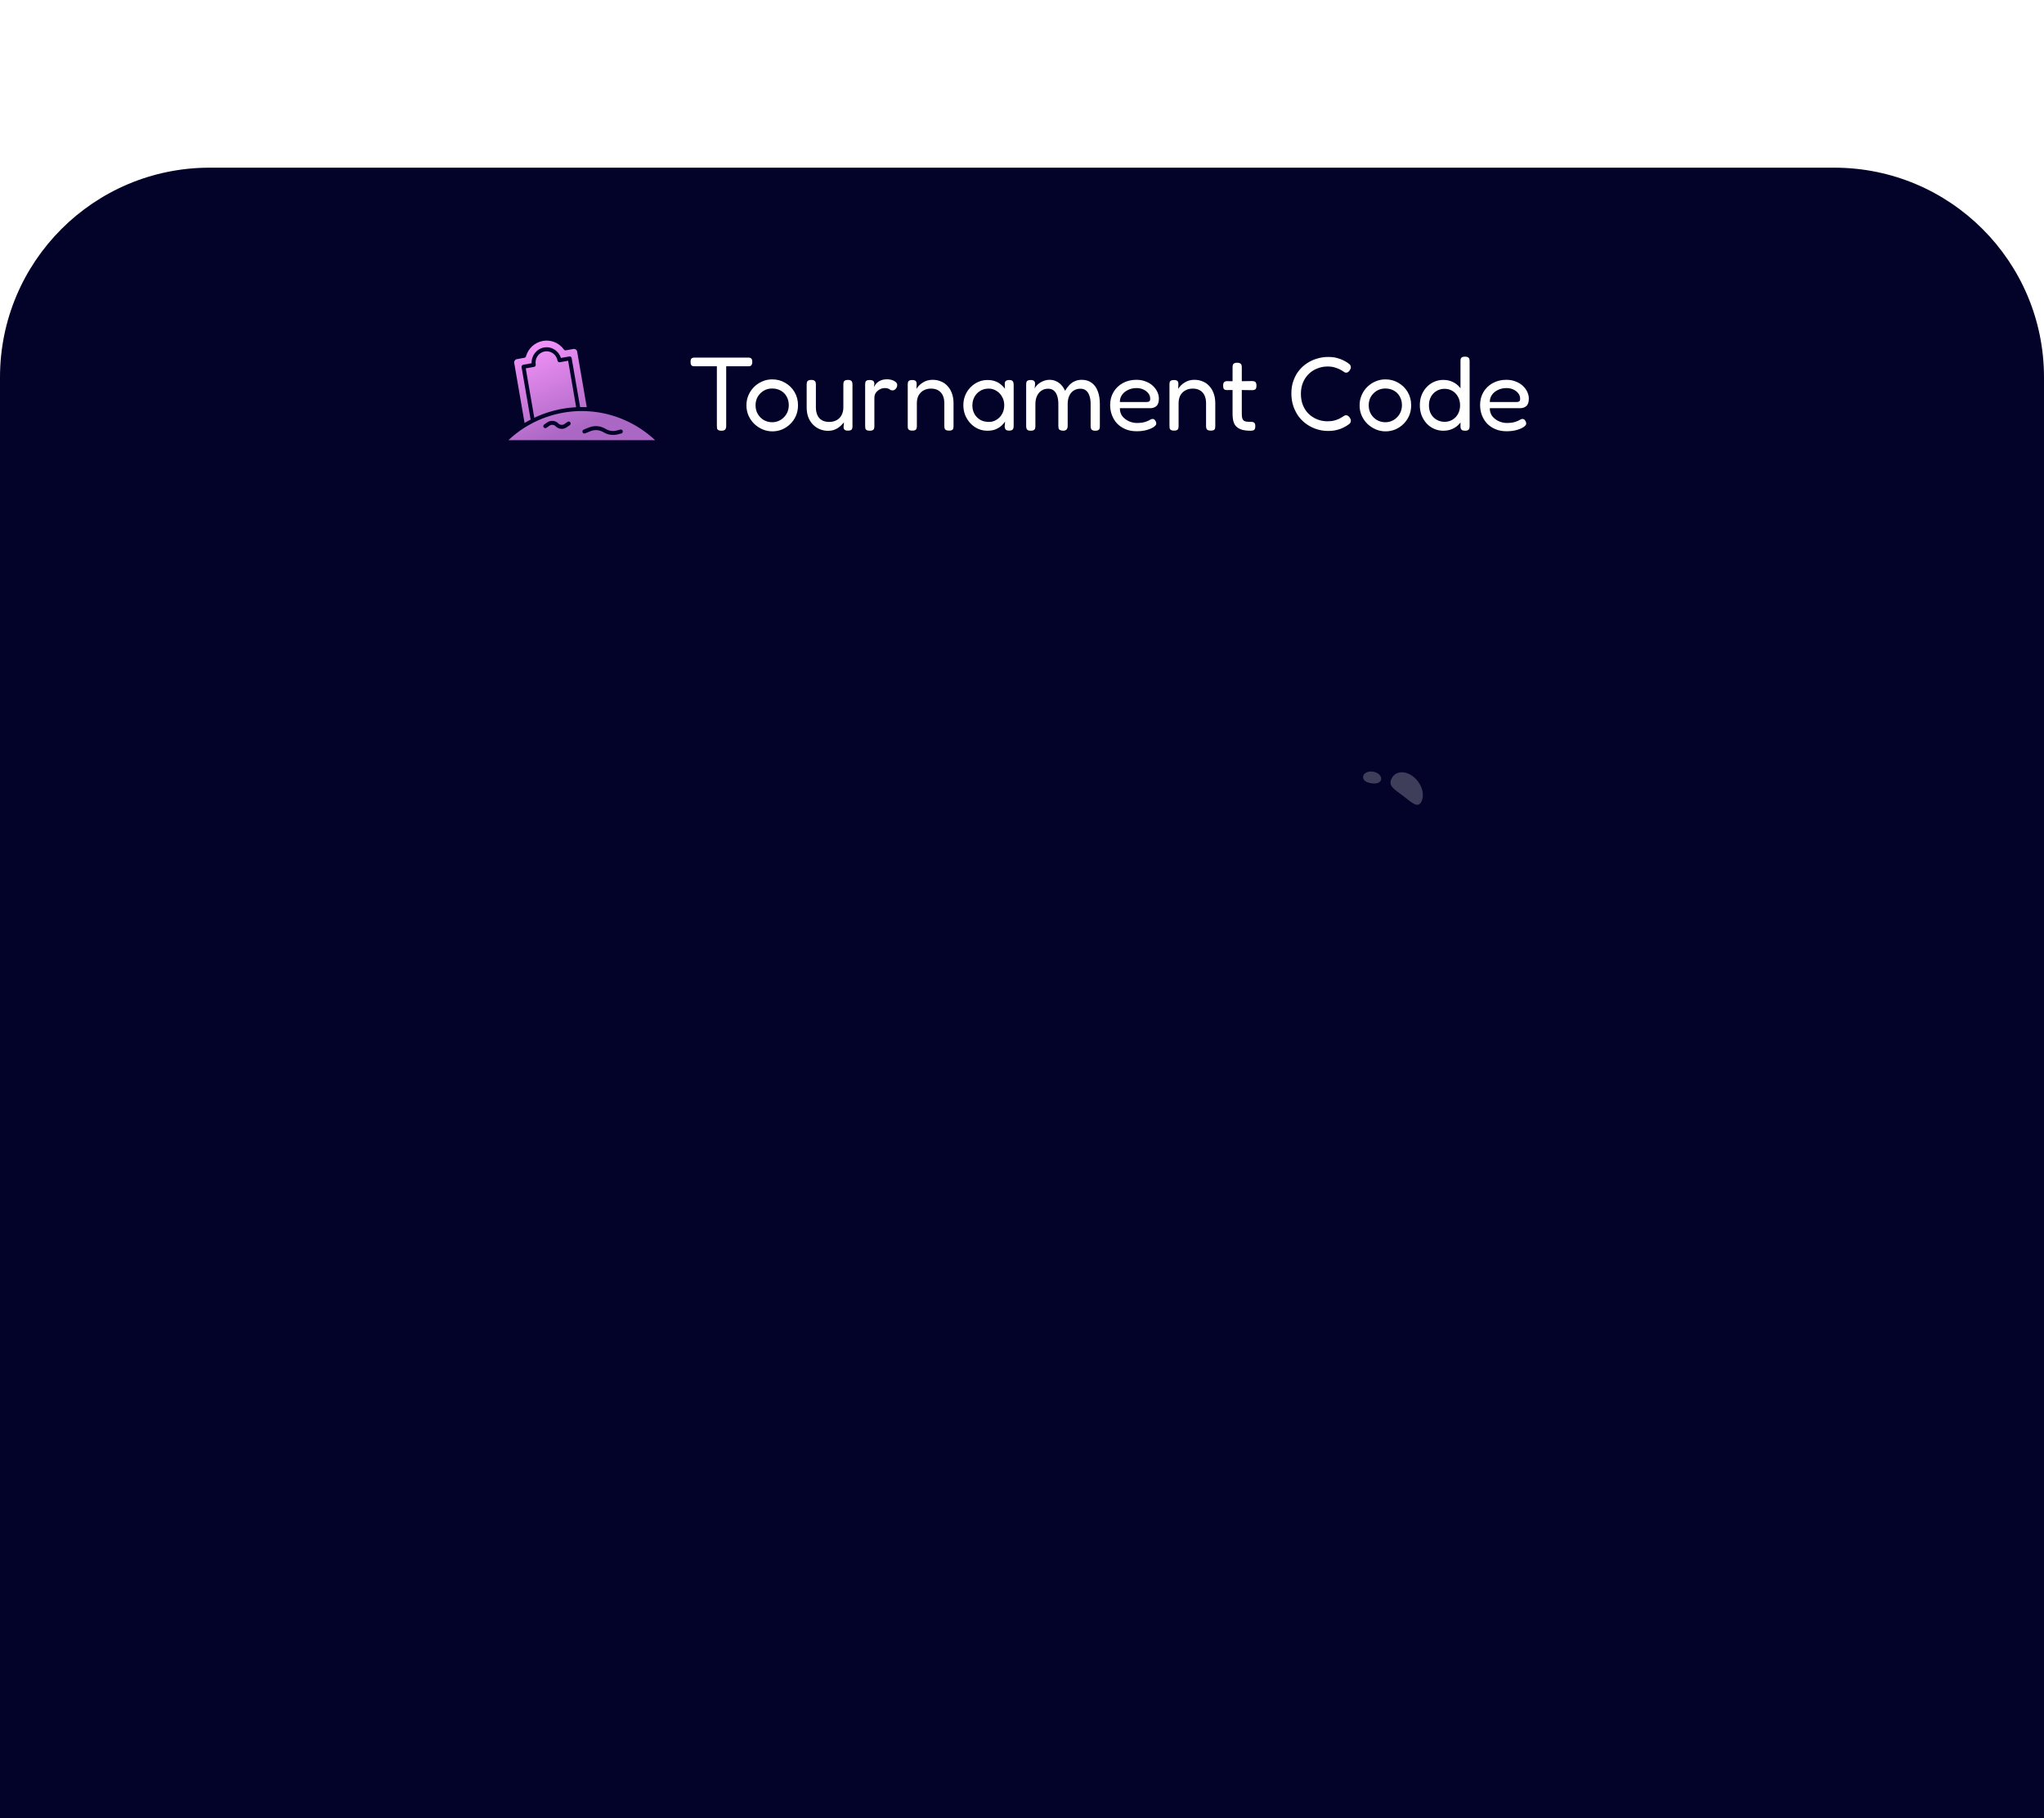 <svg width="390" height="347" viewBox="0 0 390 347" fill="none" xmlns="http://www.w3.org/2000/svg">
<path d="M0 72C0 49.909 17.909 32 40 32H350C372.091 32 390 49.909 390 72V347H0V72Z" fill="#030229"/>
<path d="M271.228 152.938C270.54 154.357 269.4 153.175 267.825 151.968C265.86 150.501 264.836 149.986 265.524 148.568C266.212 147.15 268.046 146.978 269.621 148.185C271.197 149.392 271.916 151.52 271.228 152.938Z" fill="#D9D9D9" fill-opacity="0.28" style="mix-blend-mode:overlay"/>
<path d="M263.534 148.666C263.48 149.325 262.749 149.619 261.797 149.498C260.616 149.36 260.032 148.886 260.085 148.226C260.138 147.566 260.954 147.13 261.906 147.251C262.858 147.373 263.587 148.006 263.534 148.666Z" fill="#D9D9D9" fill-opacity="0.28" style="mix-blend-mode:overlay"/>
<path d="M142.74 68.24C142.913 68.24 143.053 68.26 143.16 68.3C143.28 68.34 143.373 68.42 143.44 68.54C143.507 68.647 143.54 68.827 143.54 69.08C143.54 69.32 143.5 69.5 143.42 69.62C143.353 69.74 143.26 69.82 143.14 69.86C143.02 69.887 142.873 69.9 142.7 69.9H138.56V81.32C138.56 81.493 138.533 81.647 138.48 81.78C138.44 81.913 138.353 82.013 138.22 82.08C138.1 82.16 137.913 82.2 137.66 82.2C137.393 82.2 137.193 82.16 137.06 82.08C136.94 82.013 136.86 81.913 136.82 81.78C136.793 81.633 136.78 81.473 136.78 81.3V69.9H132.58C132.407 69.9 132.26 69.887 132.14 69.86C132.02 69.82 131.927 69.74 131.86 69.62C131.793 69.5 131.76 69.32 131.76 69.08C131.76 68.827 131.787 68.647 131.84 68.54C131.907 68.42 132 68.34 132.12 68.3C132.253 68.26 132.4 68.24 132.56 68.24H142.74ZM147.382 82.32C146.729 82.32 146.102 82.193 145.502 81.94C144.916 81.687 144.389 81.34 143.922 80.9C143.456 80.447 143.089 79.92 142.822 79.32C142.556 78.72 142.422 78.067 142.422 77.36C142.422 76.667 142.549 76.027 142.802 75.44C143.056 74.84 143.409 74.313 143.862 73.86C144.316 73.407 144.836 73.053 145.422 72.8C146.022 72.533 146.662 72.4 147.342 72.4C148.262 72.4 149.089 72.62 149.822 73.06C150.569 73.487 151.162 74.073 151.602 74.82C152.042 75.567 152.262 76.407 152.262 77.34C152.262 78.073 152.129 78.747 151.862 79.36C151.596 79.96 151.236 80.48 150.782 80.92C150.329 81.36 149.809 81.707 149.222 81.96C148.636 82.2 148.022 82.32 147.382 82.32ZM147.342 80.58C147.902 80.58 148.422 80.44 148.902 80.16C149.382 79.88 149.769 79.493 150.062 79C150.356 78.507 150.502 77.947 150.502 77.32C150.502 76.693 150.362 76.14 150.082 75.66C149.816 75.18 149.442 74.807 148.962 74.54C148.482 74.273 147.936 74.14 147.322 74.14C146.736 74.14 146.202 74.28 145.722 74.56C145.256 74.84 144.876 75.22 144.582 75.7C144.302 76.18 144.162 76.727 144.162 77.34C144.162 77.98 144.309 78.547 144.602 79.04C144.896 79.52 145.282 79.9 145.762 80.18C146.256 80.447 146.782 80.58 147.342 80.58ZM158.034 82.22C157.447 82.22 156.9 82.113 156.394 81.9C155.9 81.687 155.467 81.387 155.094 81C154.72 80.613 154.427 80.147 154.214 79.6C154.014 79.053 153.914 78.433 153.914 77.74V73.4C153.914 73.213 153.934 73.053 153.974 72.92C154.014 72.787 154.094 72.687 154.214 72.62C154.347 72.54 154.54 72.5 154.794 72.5C155.047 72.5 155.234 72.54 155.354 72.62C155.487 72.7 155.574 72.807 155.614 72.94C155.654 73.073 155.674 73.233 155.674 73.42V77.76C155.674 78.307 155.767 78.793 155.954 79.22C156.14 79.633 156.42 79.953 156.794 80.18C157.18 80.407 157.647 80.52 158.194 80.52C158.754 80.52 159.234 80.407 159.634 80.18C160.047 79.953 160.36 79.633 160.574 79.22C160.8 78.793 160.914 78.307 160.914 77.76V73.4C160.914 73.213 160.934 73.053 160.974 72.92C161.014 72.787 161.094 72.687 161.214 72.62C161.347 72.54 161.54 72.5 161.794 72.5C162.047 72.5 162.234 72.54 162.354 72.62C162.487 72.7 162.567 72.807 162.594 72.94C162.634 73.073 162.654 73.233 162.654 73.42V81.36C162.654 81.52 162.634 81.667 162.594 81.8C162.567 81.92 162.487 82.013 162.354 82.08C162.234 82.147 162.047 82.18 161.794 82.18C161.607 82.18 161.454 82.16 161.334 82.12C161.227 82.08 161.147 82.027 161.094 81.96C161.04 81.893 161 81.82 160.974 81.74C160.96 81.647 160.954 81.553 160.954 81.46L161.034 80.6C160.9 80.76 160.74 80.933 160.554 81.12C160.367 81.307 160.147 81.487 159.894 81.66C159.654 81.82 159.38 81.953 159.074 82.06C158.767 82.167 158.42 82.22 158.034 82.22ZM165.933 82.2C165.68 82.2 165.486 82.16 165.353 82.08C165.233 82.013 165.153 81.913 165.113 81.78C165.086 81.633 165.073 81.467 165.073 81.28V73.4C165.073 73.2 165.093 73.033 165.133 72.9C165.173 72.767 165.253 72.673 165.373 72.62C165.493 72.553 165.686 72.52 165.953 72.52C166.193 72.52 166.373 72.553 166.493 72.62C166.626 72.673 166.713 72.76 166.753 72.88C166.806 72.987 166.833 73.113 166.833 73.26L166.753 73.86C166.846 73.687 166.953 73.513 167.073 73.34C167.206 73.167 167.366 73.013 167.553 72.88C167.753 72.733 167.986 72.613 168.253 72.52C168.533 72.427 168.873 72.38 169.273 72.38C169.473 72.38 169.66 72.4 169.833 72.44C170.02 72.467 170.193 72.513 170.353 72.58C170.526 72.647 170.673 72.727 170.793 72.82C170.913 72.9 171.006 72.993 171.073 73.1C171.153 73.193 171.193 73.307 171.193 73.44C171.193 73.733 171.1 73.987 170.913 74.2C170.726 74.4 170.533 74.5 170.333 74.5C170.16 74.5 170.033 74.48 169.953 74.44C169.873 74.387 169.793 74.333 169.713 74.28C169.646 74.227 169.546 74.18 169.413 74.14C169.28 74.087 169.066 74.06 168.773 74.06C168.573 74.06 168.36 74.1 168.133 74.18C167.92 74.26 167.713 74.38 167.513 74.54C167.313 74.687 167.146 74.88 167.013 75.12C166.893 75.36 166.833 75.64 166.833 75.96V81.32C166.833 81.507 166.813 81.667 166.773 81.8C166.733 81.933 166.646 82.033 166.513 82.1C166.393 82.167 166.2 82.2 165.933 82.2ZM174.058 82.18C173.805 82.18 173.611 82.14 173.478 82.06C173.358 81.993 173.278 81.893 173.238 81.76C173.211 81.627 173.198 81.467 173.198 81.28V73.34C173.198 73.167 173.218 73.02 173.258 72.9C173.298 72.78 173.378 72.687 173.498 72.62C173.631 72.553 173.825 72.52 174.078 72.52C174.278 72.52 174.431 72.547 174.538 72.6C174.658 72.64 174.738 72.7 174.778 72.78C174.831 72.86 174.865 72.947 174.878 73.04C174.891 73.133 174.898 73.22 174.898 73.3L174.858 74.22C174.991 73.993 175.158 73.78 175.358 73.58C175.558 73.367 175.791 73.18 176.058 73.02C176.325 72.847 176.611 72.713 176.918 72.62C177.238 72.527 177.578 72.48 177.938 72.48C178.525 72.48 179.065 72.587 179.558 72.8C180.051 73 180.471 73.3 180.818 73.7C181.178 74.087 181.451 74.553 181.638 75.1C181.838 75.647 181.938 76.267 181.938 76.96V81.3C181.938 81.487 181.918 81.647 181.878 81.78C181.851 81.913 181.771 82.013 181.638 82.08C181.518 82.147 181.331 82.18 181.078 82.18C180.811 82.18 180.611 82.14 180.478 82.06C180.358 81.993 180.278 81.893 180.238 81.76C180.198 81.627 180.178 81.467 180.178 81.28V76.94C180.178 76.38 180.085 75.893 179.898 75.48C179.711 75.067 179.431 74.747 179.058 74.52C178.685 74.28 178.211 74.16 177.638 74.16C177.091 74.16 176.611 74.28 176.198 74.52C175.798 74.747 175.485 75.067 175.258 75.48C175.045 75.893 174.938 76.38 174.938 76.94V81.3C174.938 81.487 174.918 81.647 174.878 81.78C174.838 81.913 174.751 82.013 174.618 82.08C174.498 82.147 174.311 82.18 174.058 82.18ZM192.551 82.18C192.257 82.18 192.044 82.12 191.911 82C191.791 81.88 191.717 81.693 191.691 81.44L191.771 80.44C191.637 80.653 191.431 80.9 191.151 81.18C190.871 81.447 190.504 81.687 190.051 81.9C189.597 82.1 189.044 82.2 188.391 82.2C187.751 82.2 187.151 82.073 186.591 81.82C186.044 81.567 185.557 81.213 185.131 80.76C184.717 80.307 184.391 79.787 184.151 79.2C183.924 78.613 183.811 77.987 183.811 77.32C183.811 76.667 183.924 76.053 184.151 75.48C184.391 74.893 184.724 74.38 185.151 73.94C185.577 73.5 186.064 73.153 186.611 72.9C187.171 72.647 187.764 72.52 188.391 72.52C188.977 72.52 189.477 72.6 189.891 72.76C190.304 72.907 190.657 73.107 190.951 73.36C191.257 73.6 191.524 73.873 191.751 74.18L191.711 73.34C191.697 73.047 191.757 72.84 191.891 72.72C192.037 72.587 192.264 72.52 192.571 72.52C192.824 72.52 193.004 72.56 193.111 72.64C193.231 72.72 193.311 72.833 193.351 72.98C193.391 73.127 193.411 73.307 193.411 73.52V81.24C193.411 81.427 193.391 81.593 193.351 81.74C193.311 81.887 193.231 81.993 193.111 82.06C192.991 82.14 192.804 82.18 192.551 82.18ZM188.691 80.52C189.224 80.52 189.711 80.38 190.151 80.1C190.604 79.82 190.957 79.447 191.211 78.98C191.477 78.5 191.611 77.953 191.611 77.34C191.611 76.713 191.471 76.167 191.191 75.7C190.924 75.22 190.564 74.847 190.111 74.58C189.671 74.3 189.184 74.16 188.651 74.16C188.024 74.16 187.477 74.307 187.011 74.6C186.557 74.88 186.197 75.26 185.931 75.74C185.664 76.22 185.531 76.767 185.531 77.38C185.531 77.98 185.664 78.52 185.931 79C186.197 79.467 186.564 79.84 187.031 80.12C187.511 80.387 188.064 80.52 188.691 80.52ZM196.655 82.2C196.402 82.2 196.215 82.16 196.095 82.08C195.975 82 195.895 81.893 195.855 81.76C195.815 81.627 195.795 81.467 195.795 81.28V73.36C195.795 73.173 195.815 73.02 195.855 72.9C195.895 72.78 195.975 72.687 196.095 72.62C196.228 72.553 196.422 72.52 196.675 72.52C196.968 72.52 197.175 72.58 197.295 72.7C197.428 72.807 197.495 73 197.495 73.28L197.415 74.14C197.508 73.94 197.648 73.74 197.835 73.54C198.022 73.34 198.242 73.16 198.495 73C198.762 72.84 199.042 72.713 199.335 72.62C199.628 72.527 199.928 72.48 200.235 72.48C200.702 72.48 201.115 72.567 201.475 72.74C201.848 72.9 202.182 73.133 202.475 73.44C202.768 73.747 203.015 74.127 203.215 74.58C203.482 74.14 203.762 73.767 204.055 73.46C204.362 73.14 204.708 72.9 205.095 72.74C205.482 72.567 205.915 72.48 206.395 72.48C207.155 72.48 207.788 72.673 208.295 73.06C208.815 73.433 209.202 73.967 209.455 74.66C209.722 75.34 209.855 76.16 209.855 77.12V81.3C209.855 81.487 209.835 81.647 209.795 81.78C209.768 81.913 209.688 82.013 209.555 82.08C209.435 82.16 209.242 82.2 208.975 82.2C208.722 82.2 208.528 82.16 208.395 82.08C208.275 82 208.195 81.893 208.155 81.76C208.115 81.627 208.095 81.467 208.095 81.28V77.1C208.095 76.5 208.022 75.987 207.875 75.56C207.742 75.12 207.528 74.78 207.235 74.54C206.955 74.3 206.588 74.18 206.135 74.18C205.655 74.18 205.228 74.3 204.855 74.54C204.495 74.767 204.215 75.1 204.015 75.54C203.815 75.98 203.715 76.5 203.715 77.1V81.32C203.715 81.52 203.675 81.693 203.595 81.84C203.515 81.987 203.395 82.087 203.235 82.14C203.075 82.207 202.882 82.22 202.655 82.18C202.442 82.153 202.282 82.1 202.175 82.02C202.068 81.94 202.002 81.84 201.975 81.72C201.948 81.587 201.935 81.44 201.935 81.28V77.1C201.935 76.5 201.862 75.987 201.715 75.56C201.582 75.12 201.368 74.78 201.075 74.54C200.795 74.3 200.428 74.18 199.975 74.18C199.495 74.18 199.068 74.307 198.695 74.56C198.335 74.8 198.055 75.14 197.855 75.58C197.655 76.02 197.555 76.527 197.555 77.1V81.3C197.555 81.487 197.535 81.647 197.495 81.78C197.455 81.913 197.368 82.013 197.235 82.08C197.115 82.16 196.922 82.2 196.655 82.2ZM216.879 82.3C216.079 82.3 215.365 82.167 214.739 81.9C214.112 81.633 213.579 81.273 213.139 80.82C212.712 80.353 212.385 79.82 212.159 79.22C211.932 78.62 211.819 77.973 211.819 77.28C211.819 76.36 212.032 75.54 212.459 74.82C212.885 74.1 213.472 73.533 214.219 73.12C214.979 72.693 215.845 72.48 216.819 72.48C217.485 72.48 218.079 72.587 218.599 72.8C219.132 73 219.585 73.273 219.959 73.62C220.332 73.967 220.619 74.353 220.819 74.78C221.019 75.207 221.119 75.633 221.119 76.06C221.119 76.74 220.959 77.22 220.639 77.5C220.319 77.767 219.925 77.9 219.459 77.9H213.679C213.665 78.487 213.819 78.993 214.139 79.42C214.472 79.833 214.885 80.153 215.379 80.38C215.885 80.607 216.392 80.72 216.899 80.72C217.272 80.72 217.592 80.7 217.859 80.66C218.125 80.62 218.359 80.567 218.559 80.5C218.759 80.433 218.932 80.367 219.079 80.3C219.225 80.233 219.352 80.167 219.459 80.1C219.579 80.033 219.692 79.987 219.799 79.96C219.919 79.933 220.032 79.947 220.139 80C220.259 80.04 220.352 80.127 220.419 80.26C220.499 80.367 220.552 80.467 220.579 80.56C220.605 80.653 220.619 80.753 220.619 80.86C220.619 81.047 220.459 81.253 220.139 81.48C219.819 81.707 219.372 81.9 218.799 82.06C218.239 82.22 217.599 82.3 216.879 82.3ZM213.679 76.72H218.699C218.952 76.72 219.139 76.687 219.259 76.62C219.392 76.553 219.459 76.373 219.459 76.08C219.459 75.707 219.345 75.373 219.119 75.08C218.892 74.773 218.579 74.527 218.179 74.34C217.792 74.153 217.345 74.06 216.839 74.06C216.252 74.06 215.712 74.18 215.219 74.42C214.739 74.647 214.359 74.96 214.079 75.36C213.799 75.76 213.665 76.213 213.679 76.72ZM223.999 82.18C223.746 82.18 223.553 82.14 223.419 82.06C223.299 81.993 223.219 81.893 223.179 81.76C223.153 81.627 223.139 81.467 223.139 81.28V73.34C223.139 73.167 223.159 73.02 223.199 72.9C223.239 72.78 223.319 72.687 223.439 72.62C223.573 72.553 223.766 72.52 224.019 72.52C224.219 72.52 224.373 72.547 224.479 72.6C224.599 72.64 224.679 72.7 224.719 72.78C224.773 72.86 224.806 72.947 224.819 73.04C224.833 73.133 224.839 73.22 224.839 73.3L224.799 74.22C224.933 73.993 225.099 73.78 225.299 73.58C225.499 73.367 225.733 73.18 225.999 73.02C226.266 72.847 226.553 72.713 226.859 72.62C227.179 72.527 227.519 72.48 227.879 72.48C228.466 72.48 229.006 72.587 229.499 72.8C229.993 73 230.413 73.3 230.759 73.7C231.119 74.087 231.393 74.553 231.579 75.1C231.779 75.647 231.879 76.267 231.879 76.96V81.3C231.879 81.487 231.859 81.647 231.819 81.78C231.793 81.913 231.713 82.013 231.579 82.08C231.459 82.147 231.273 82.18 231.019 82.18C230.753 82.18 230.553 82.14 230.419 82.06C230.299 81.993 230.219 81.893 230.179 81.76C230.139 81.627 230.119 81.467 230.119 81.28V76.94C230.119 76.38 230.026 75.893 229.839 75.48C229.653 75.067 229.373 74.747 228.999 74.52C228.626 74.28 228.153 74.16 227.579 74.16C227.033 74.16 226.553 74.28 226.139 74.52C225.739 74.747 225.426 75.067 225.199 75.48C224.986 75.893 224.879 76.38 224.879 76.94V81.3C224.879 81.487 224.859 81.647 224.819 81.78C224.779 81.913 224.693 82.013 224.559 82.08C224.439 82.147 224.253 82.18 223.999 82.18ZM238.617 82.2C237.99 82.2 237.457 82.14 237.017 82.02C236.59 81.9 236.237 81.713 235.957 81.46C235.677 81.207 235.477 80.88 235.357 80.48C235.237 80.067 235.177 79.56 235.177 78.96V70.12C235.177 69.933 235.197 69.773 235.237 69.64C235.277 69.507 235.357 69.407 235.477 69.34C235.597 69.26 235.784 69.22 236.037 69.22C236.29 69.22 236.484 69.26 236.617 69.34C236.75 69.407 236.837 69.507 236.877 69.64C236.917 69.76 236.937 69.913 236.937 70.1V78.96C236.937 79.307 236.964 79.587 237.017 79.8C237.084 80 237.177 80.153 237.297 80.26C237.43 80.367 237.604 80.433 237.817 80.46C238.03 80.487 238.29 80.5 238.597 80.5C238.81 80.5 238.984 80.52 239.117 80.56C239.25 80.6 239.35 80.68 239.417 80.8C239.484 80.92 239.517 81.1 239.517 81.34C239.517 81.593 239.477 81.787 239.397 81.92C239.33 82.04 239.224 82.113 239.077 82.14C238.944 82.18 238.79 82.2 238.617 82.2ZM234.137 72.74L236.057 72.76L238.837 72.72C239.024 72.72 239.184 72.74 239.317 72.78C239.45 72.807 239.55 72.887 239.617 73.02C239.697 73.14 239.737 73.327 239.737 73.58C239.737 73.833 239.704 74.027 239.637 74.16C239.57 74.28 239.47 74.36 239.337 74.4C239.204 74.44 239.044 74.46 238.857 74.46L236.117 74.42L234.097 74.44C233.817 74.44 233.624 74.373 233.517 74.24C233.424 74.107 233.377 73.887 233.377 73.58C233.377 73.287 233.437 73.073 233.557 72.94C233.677 72.807 233.87 72.74 234.137 72.74ZM253.375 82.24C252.655 82.24 251.955 82.133 251.275 81.92C250.595 81.707 249.961 81.4 249.375 81C248.788 80.6 248.268 80.107 247.815 79.52C247.375 78.92 247.028 78.253 246.775 77.52C246.521 76.773 246.395 75.953 246.395 75.06C246.395 74.207 246.521 73.42 246.775 72.7C247.028 71.967 247.375 71.32 247.815 70.76C248.255 70.2 248.768 69.727 249.355 69.34C249.955 68.94 250.595 68.64 251.275 68.44C251.968 68.227 252.675 68.12 253.395 68.12C254.061 68.12 254.635 68.187 255.115 68.32C255.595 68.453 255.988 68.6 256.295 68.76C256.601 68.907 256.808 69.02 256.915 69.1C257.101 69.207 257.281 69.333 257.455 69.48C257.628 69.627 257.721 69.8 257.735 70C257.761 70.147 257.748 70.267 257.695 70.36C257.655 70.453 257.601 70.553 257.535 70.66C257.428 70.82 257.315 70.94 257.195 71.02C257.088 71.087 256.968 71.12 256.835 71.12C256.701 71.12 256.581 71.08 256.475 71C256.368 70.92 256.228 70.827 256.055 70.72C255.975 70.667 255.815 70.58 255.575 70.46C255.335 70.34 255.028 70.227 254.655 70.12C254.281 70 253.828 69.94 253.295 69.94C252.615 69.94 251.961 70.067 251.335 70.32C250.721 70.56 250.181 70.907 249.715 71.36C249.248 71.813 248.881 72.36 248.615 73C248.348 73.64 248.215 74.36 248.215 75.16C248.215 75.973 248.348 76.707 248.615 77.36C248.881 78 249.248 78.547 249.715 79C250.195 79.453 250.741 79.8 251.355 80.04C251.968 80.28 252.615 80.4 253.295 80.4C253.801 80.4 254.241 80.347 254.615 80.24C255.001 80.133 255.315 80.02 255.555 79.9C255.808 79.767 255.981 79.667 256.075 79.6C256.221 79.52 256.348 79.44 256.455 79.36C256.575 79.28 256.701 79.24 256.835 79.24C256.968 79.24 257.088 79.28 257.195 79.36C257.315 79.427 257.428 79.54 257.535 79.7C257.601 79.793 257.655 79.9 257.695 80.02C257.748 80.127 257.761 80.247 257.735 80.38C257.721 80.58 257.628 80.753 257.455 80.9C257.281 81.033 257.101 81.16 256.915 81.28C256.795 81.333 256.581 81.447 256.275 81.62C255.981 81.78 255.595 81.92 255.115 82.04C254.635 82.173 254.055 82.24 253.375 82.24ZM264.374 82.32C263.721 82.32 263.094 82.193 262.494 81.94C261.908 81.687 261.381 81.34 260.914 80.9C260.448 80.447 260.081 79.92 259.814 79.32C259.548 78.72 259.414 78.067 259.414 77.36C259.414 76.667 259.541 76.027 259.794 75.44C260.048 74.84 260.401 74.313 260.854 73.86C261.308 73.407 261.828 73.053 262.414 72.8C263.014 72.533 263.654 72.4 264.334 72.4C265.254 72.4 266.081 72.62 266.814 73.06C267.561 73.487 268.154 74.073 268.594 74.82C269.034 75.567 269.254 76.407 269.254 77.34C269.254 78.073 269.121 78.747 268.854 79.36C268.588 79.96 268.228 80.48 267.774 80.92C267.321 81.36 266.801 81.707 266.214 81.96C265.628 82.2 265.014 82.32 264.374 82.32ZM264.334 80.58C264.894 80.58 265.414 80.44 265.894 80.16C266.374 79.88 266.761 79.493 267.054 79C267.348 78.507 267.494 77.947 267.494 77.32C267.494 76.693 267.354 76.14 267.074 75.66C266.808 75.18 266.434 74.807 265.954 74.54C265.474 74.273 264.928 74.14 264.314 74.14C263.728 74.14 263.194 74.28 262.714 74.56C262.248 74.84 261.868 75.22 261.574 75.7C261.294 76.18 261.154 76.727 261.154 77.34C261.154 77.98 261.301 78.547 261.594 79.04C261.888 79.52 262.274 79.9 262.754 80.18C263.248 80.447 263.774 80.58 264.334 80.58ZM275.366 82.2C274.766 82.2 274.192 82.08 273.646 81.84C273.099 81.6 272.619 81.26 272.206 80.82C271.806 80.38 271.486 79.867 271.246 79.28C271.019 78.68 270.906 78.027 270.906 77.32C270.906 76.627 271.019 75.987 271.246 75.4C271.486 74.813 271.806 74.307 272.206 73.88C272.619 73.44 273.099 73.1 273.646 72.86C274.192 72.62 274.766 72.5 275.366 72.5C276.019 72.5 276.606 72.62 277.126 72.86C277.659 73.1 278.112 73.44 278.486 73.88C278.872 74.307 279.166 74.82 279.366 75.42C279.566 76.007 279.666 76.647 279.666 77.34C279.679 78.047 279.579 78.693 279.366 79.28C279.166 79.867 278.879 80.38 278.506 80.82C278.132 81.26 277.679 81.6 277.146 81.84C276.626 82.08 276.032 82.2 275.366 82.2ZM275.626 80.5C276.186 80.5 276.686 80.367 277.126 80.1C277.579 79.833 277.932 79.467 278.186 79C278.452 78.52 278.586 77.973 278.586 77.36C278.586 76.733 278.452 76.187 278.186 75.72C277.932 75.24 277.579 74.867 277.126 74.6C276.686 74.333 276.186 74.2 275.626 74.2C275.066 74.2 274.559 74.333 274.106 74.6C273.652 74.867 273.292 75.24 273.026 75.72C272.772 76.187 272.646 76.733 272.646 77.36C272.646 77.973 272.772 78.52 273.026 79C273.292 79.467 273.652 79.833 274.106 80.1C274.572 80.367 275.079 80.5 275.626 80.5ZM279.546 82.2C279.252 82.2 279.039 82.147 278.906 82.04C278.772 81.933 278.692 81.753 278.666 81.5V68.98C278.666 68.78 278.679 68.613 278.706 68.48C278.746 68.347 278.826 68.247 278.946 68.18C279.079 68.1 279.272 68.06 279.526 68.06C279.779 68.06 279.966 68.1 280.086 68.18C280.219 68.247 280.306 68.347 280.346 68.48C280.386 68.613 280.406 68.773 280.406 68.96V81.28C280.406 81.467 280.386 81.633 280.346 81.78C280.306 81.913 280.226 82.013 280.106 82.08C279.986 82.16 279.799 82.2 279.546 82.2ZM287.465 82.3C286.665 82.3 285.951 82.167 285.325 81.9C284.698 81.633 284.165 81.273 283.725 80.82C283.298 80.353 282.971 79.82 282.745 79.22C282.518 78.62 282.405 77.973 282.405 77.28C282.405 76.36 282.618 75.54 283.045 74.82C283.471 74.1 284.058 73.533 284.805 73.12C285.565 72.693 286.431 72.48 287.405 72.48C288.071 72.48 288.665 72.587 289.185 72.8C289.718 73 290.171 73.273 290.545 73.62C290.918 73.967 291.205 74.353 291.405 74.78C291.605 75.207 291.705 75.633 291.705 76.06C291.705 76.74 291.545 77.22 291.225 77.5C290.905 77.767 290.511 77.9 290.045 77.9H284.265C284.251 78.487 284.405 78.993 284.725 79.42C285.058 79.833 285.471 80.153 285.965 80.38C286.471 80.607 286.978 80.72 287.485 80.72C287.858 80.72 288.178 80.7 288.445 80.66C288.711 80.62 288.945 80.567 289.145 80.5C289.345 80.433 289.518 80.367 289.665 80.3C289.811 80.233 289.938 80.167 290.045 80.1C290.165 80.033 290.278 79.987 290.385 79.96C290.505 79.933 290.618 79.947 290.725 80C290.845 80.04 290.938 80.127 291.005 80.26C291.085 80.367 291.138 80.467 291.165 80.56C291.191 80.653 291.205 80.753 291.205 80.86C291.205 81.047 291.045 81.253 290.725 81.48C290.405 81.707 289.958 81.9 289.385 82.06C288.825 82.22 288.185 82.3 287.465 82.3ZM284.265 76.72H289.285C289.538 76.72 289.725 76.687 289.845 76.62C289.978 76.553 290.045 76.373 290.045 76.08C290.045 75.707 289.931 75.373 289.705 75.08C289.478 74.773 289.165 74.527 288.765 74.34C288.378 74.153 287.931 74.06 287.425 74.06C286.838 74.06 286.298 74.18 285.805 74.42C285.325 74.647 284.945 74.96 284.665 75.36C284.385 75.76 284.251 76.213 284.265 76.72Z" fill="white"/>
<g filter="url(#filter0_ii_2042_4623)">
<path d="M102.146 69.856C102.206 69.774 102.226 69.672 102.211 69.571C102.007 68.396 102.778 67.278 103.923 67.069C105.073 66.861 106.172 67.644 106.377 68.818C106.411 69.027 106.605 69.164 106.81 69.129L108.402 68.844L109.93 77.711C109.796 77.716 109.661 77.731 109.527 77.741C109.373 77.751 109.218 77.762 109.064 77.777C108.84 77.797 108.616 77.823 108.397 77.848C108.253 77.868 108.113 77.884 107.974 77.904C107.715 77.939 107.462 77.985 107.208 78.031C107.103 78.051 106.999 78.067 106.889 78.087C106.531 78.158 106.173 78.24 105.819 78.331C105.754 78.346 105.69 78.367 105.625 78.387C105.331 78.463 105.043 78.54 104.759 78.631C104.635 78.667 104.515 78.712 104.396 78.748C104.167 78.824 103.943 78.9 103.719 78.982L103.316 79.134C103.107 79.216 102.898 79.302 102.694 79.389C102.559 79.445 102.425 79.505 102.291 79.567C102.176 79.617 102.057 79.668 101.942 79.724L100.315 70.298L101.907 70.013C102.007 69.993 102.091 69.937 102.146 69.856ZM100.399 80.538C100.484 80.487 100.568 80.436 100.653 80.39C100.852 80.278 101.046 80.177 101.245 80.075L99.513 70.054C99.499 69.952 99.518 69.85 99.578 69.769C99.633 69.688 99.717 69.632 99.817 69.611L101.434 69.322C101.37 67.883 102.365 66.576 103.794 66.317C105.227 66.058 106.6 66.937 107.024 68.315L108.641 68.025C108.845 67.99 109.039 68.127 109.074 68.335L110.687 77.685H111.294C111.383 77.685 111.473 77.69 111.563 77.695C111.692 77.695 111.821 77.7 111.956 77.705L110.124 67.11C110.065 66.764 109.741 66.535 109.403 66.597L107.964 66.856C107.825 66.881 107.686 66.82 107.601 66.708C106.81 65.615 105.595 65 104.306 65C104.067 65 103.823 65.02 103.58 65.066C102.037 65.341 100.802 66.469 100.355 68.01C100.315 68.152 100.2 68.254 100.061 68.279L98.618 68.539C98.279 68.6 98.055 68.93 98.115 69.276L100.091 80.715C100.195 80.649 100.295 80.594 100.399 80.538ZM112.379 78.494C117.082 78.809 121.531 80.756 125 84H97C97.936 83.126 98.946 82.337 100.011 81.651C100.613 81.275 101.22 80.929 101.823 80.624C102.813 80.126 103.848 79.709 104.913 79.378C106.685 78.824 108.531 78.509 110.383 78.453C110.572 78.448 110.761 78.443 110.955 78.443C111.418 78.443 111.896 78.463 112.379 78.494ZM108.82 80.609C108.706 80.436 108.477 80.39 108.302 80.507L107.69 80.924C107.327 81.173 106.844 81.122 106.536 80.807C105.978 80.238 105.097 80.146 104.44 80.594L103.823 81.016C103.654 81.132 103.609 81.366 103.724 81.544C103.833 81.717 104.067 81.763 104.241 81.646L104.853 81.229C105.217 80.985 105.7 81.031 106.008 81.346C106.327 81.671 106.755 81.844 107.183 81.844C107.501 81.844 107.825 81.748 108.103 81.559L108.72 81.138C108.89 81.021 108.935 80.787 108.82 80.609ZM112.379 81.575L111.358 81.992C111.169 82.073 111.075 82.292 111.149 82.49C111.229 82.683 111.448 82.78 111.637 82.704L112.657 82.287C113.468 81.951 114.399 82.027 115.151 82.49C115.713 82.831 116.34 83.008 116.977 83.008C117.266 83.008 117.56 82.973 117.848 82.897L118.555 82.719C118.754 82.668 118.878 82.459 118.829 82.256C118.779 82.053 118.575 81.926 118.376 81.976L117.664 82.159C116.937 82.343 116.181 82.231 115.534 81.834C114.588 81.254 113.409 81.158 112.379 81.575Z" fill="url(#paint0_linear_2042_4623)"/>
</g>
<defs>
<filter id="filter0_ii_2042_4623" x="96.401" y="64.003" width="29.198" height="20.994" filterUnits="userSpaceOnUse" color-interpolation-filters="sRGB">
<feFlood flood-opacity="0" result="BackgroundImageFix"/>
<feBlend mode="normal" in="SourceGraphic" in2="BackgroundImageFix" result="shape"/>
<feColorMatrix in="SourceAlpha" type="matrix" values="0 0 0 0 0 0 0 0 0 0 0 0 0 0 0 0 0 0 127 0" result="hardAlpha"/>
<feOffset dx="0.599" dy="0.997"/>
<feGaussianBlur stdDeviation="0.581"/>
<feComposite in2="hardAlpha" operator="arithmetic" k2="-1" k3="1"/>
<feColorMatrix type="matrix" values="0 0 0 0 1 0 0 0 0 0.624 0 0 0 0 1 0 0 0 1 0"/>
<feBlend mode="normal" in2="shape" result="effect1_innerShadow_2042_4623"/>
<feColorMatrix in="SourceAlpha" type="matrix" values="0 0 0 0 0 0 0 0 0 0 0 0 0 0 0 0 0 0 127 0" result="hardAlpha"/>
<feOffset dx="-0.599" dy="-0.997"/>
<feGaussianBlur stdDeviation="0.581"/>
<feComposite in2="hardAlpha" operator="arithmetic" k2="-1" k3="1"/>
<feColorMatrix type="matrix" values="0 0 0 0 0.623 0 0 0 0 0.376 0 0 0 0 0.715 0 0 0 1 0"/>
<feBlend mode="normal" in2="effect1_innerShadow_2042_4623" result="effect2_innerShadow_2042_4623"/>
</filter>
<linearGradient id="paint0_linear_2042_4623" x1="105.572" y1="61.505" x2="113.322" y2="80.511" gradientUnits="userSpaceOnUse">
<stop stop-color="#FC98FF"/>
<stop offset="1" stop-color="#AB67C4"/>
</linearGradient>
</defs>
</svg>
